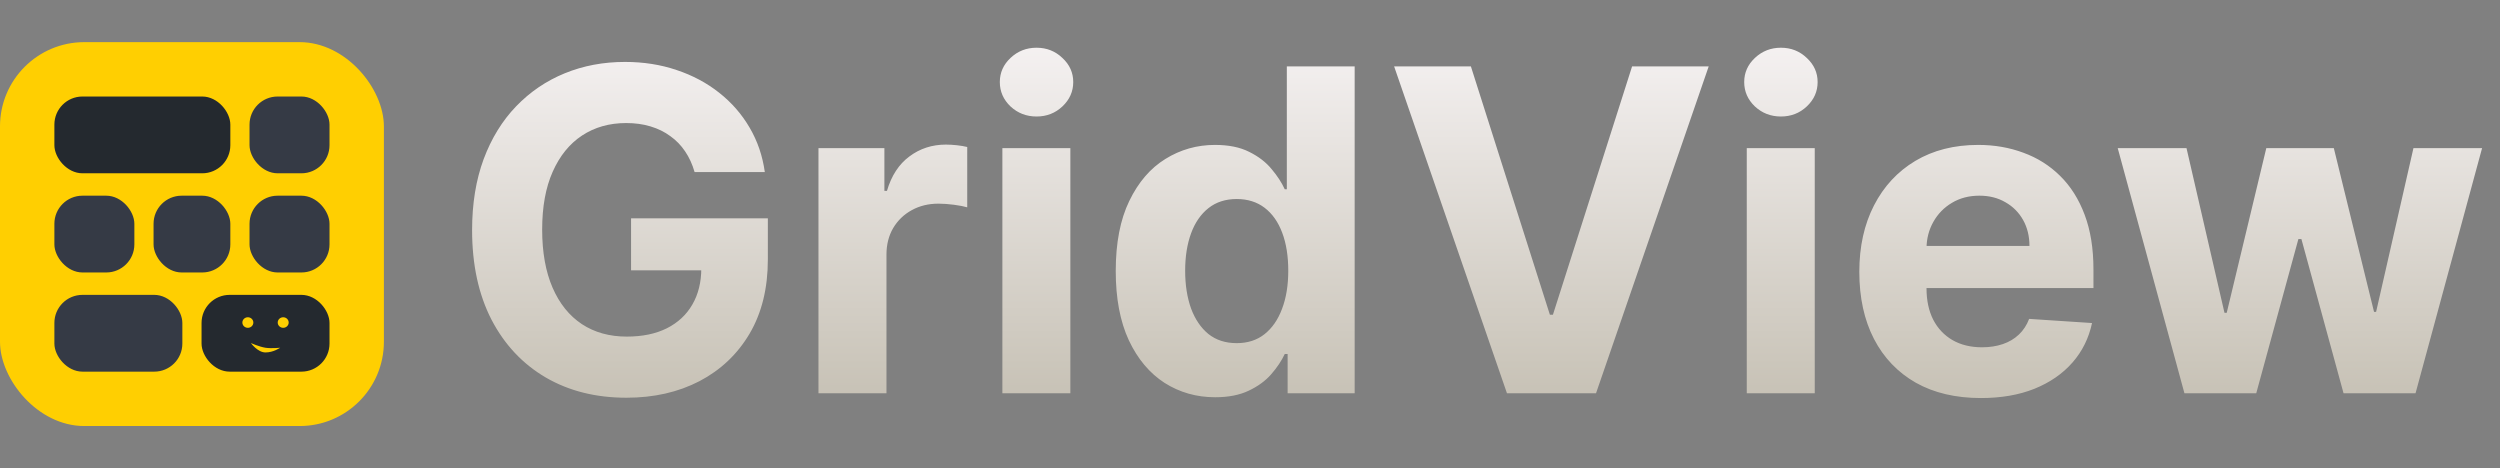<svg width="267" height="50" viewBox="0 0 267 50" fill="none" xmlns="http://www.w3.org/2000/svg">
<rect x="0" y="0" width="267" height="50" fill="#808080" stroke="none"/>
<rect y="4.5" width="41" height="41" rx="9" fill="#FFCF01"/>
<rect x="5.808" y="10.308" width="18.792" height="8.2" rx="3" fill="#24292F"/>
<rect x="5.808" y="20.9" width="8.542" height="8.2" rx="3" fill="#353A45"/>
<rect x="26.65" y="10.308" width="8.542" height="8.2" rx="3" fill="#353A45"/>
<rect x="16.4" y="20.9" width="8.2" height="8.2" rx="3" fill="#353A45"/>
<rect x="26.65" y="20.9" width="8.542" height="8.2" rx="3" fill="#353A45"/>
<rect x="5.808" y="31.492" width="13.667" height="8.2" rx="3" fill="#353A45"/>
<rect x="21.525" y="31.492" width="13.667" height="8.2" rx="3" fill="#24292F"/>
<path d="M28.358 37.141C27.707 37.041 26.796 36.639 26.796 36.639C26.796 36.639 27.515 37.642 28.358 37.642C29.201 37.642 29.92 37.141 29.92 37.141C29.92 37.141 28.947 37.231 28.358 37.141Z" fill="#FFCF01"/>
<ellipse cx="30.246" cy="34.447" rx="0.586" ry="0.564" fill="#FFCF01"/>
<ellipse cx="26.471" cy="34.447" rx="0.586" ry="0.564" fill="#FFCF01"/>
<path d="M74.182 18.375C73.943 17.546 73.608 16.812 73.176 16.176C72.744 15.528 72.216 14.983 71.591 14.54C70.977 14.085 70.273 13.739 69.477 13.5C68.693 13.261 67.824 13.142 66.869 13.142C65.085 13.142 63.517 13.585 62.165 14.472C60.824 15.358 59.778 16.648 59.028 18.341C58.278 20.023 57.903 22.079 57.903 24.511C57.903 26.943 58.273 29.011 59.011 30.716C59.75 32.42 60.795 33.722 62.148 34.619C63.5 35.506 65.097 35.949 66.938 35.949C68.608 35.949 70.034 35.653 71.216 35.062C72.409 34.46 73.318 33.614 73.943 32.523C74.579 31.432 74.898 30.142 74.898 28.653L76.398 28.875H67.398V23.318H82.006V27.716C82.006 30.784 81.358 33.42 80.062 35.625C78.767 37.818 76.983 39.511 74.71 40.705C72.438 41.886 69.835 42.477 66.903 42.477C63.631 42.477 60.756 41.756 58.278 40.312C55.801 38.858 53.869 36.795 52.483 34.125C51.108 31.443 50.42 28.261 50.42 24.579C50.42 21.75 50.83 19.227 51.648 17.011C52.477 14.784 53.636 12.898 55.125 11.352C56.614 9.807 58.347 8.631 60.324 7.824C62.301 7.017 64.443 6.614 66.75 6.614C68.727 6.614 70.568 6.903 72.273 7.483C73.977 8.051 75.489 8.858 76.807 9.903C78.136 10.949 79.222 12.193 80.062 13.636C80.903 15.068 81.443 16.648 81.682 18.375H74.182ZM87.413 42V15.818H94.453V20.386H94.726C95.203 18.761 96.004 17.534 97.129 16.704C98.254 15.864 99.55 15.443 101.016 15.443C101.379 15.443 101.771 15.466 102.192 15.511C102.612 15.557 102.982 15.619 103.3 15.699V22.142C102.959 22.04 102.487 21.949 101.885 21.869C101.283 21.79 100.732 21.75 100.232 21.75C99.163 21.75 98.209 21.983 97.368 22.449C96.538 22.903 95.879 23.54 95.391 24.358C94.913 25.176 94.675 26.119 94.675 27.188V42H87.413ZM107.054 42V15.818H114.315V42H107.054ZM110.702 12.443C109.622 12.443 108.696 12.085 107.923 11.369C107.162 10.642 106.781 9.773 106.781 8.761C106.781 7.761 107.162 6.903 107.923 6.188C108.696 5.46 109.622 5.097 110.702 5.097C111.781 5.097 112.702 5.46 113.463 6.188C114.236 6.903 114.622 7.761 114.622 8.761C114.622 9.773 114.236 10.642 113.463 11.369C112.702 12.085 111.781 12.443 110.702 12.443ZM129.78 42.426C127.791 42.426 125.99 41.915 124.376 40.892C122.774 39.858 121.501 38.341 120.558 36.341C119.626 34.33 119.161 31.864 119.161 28.943C119.161 25.943 119.643 23.449 120.609 21.46C121.575 19.46 122.859 17.966 124.462 16.977C126.075 15.977 127.842 15.477 129.763 15.477C131.229 15.477 132.45 15.727 133.428 16.227C134.416 16.716 135.212 17.329 135.814 18.068C136.428 18.796 136.893 19.511 137.212 20.216H137.433V7.091H144.678V42H137.518V37.807H137.212C136.871 38.534 136.388 39.256 135.763 39.972C135.149 40.676 134.348 41.261 133.359 41.727C132.382 42.193 131.189 42.426 129.78 42.426ZM132.081 36.648C133.251 36.648 134.24 36.33 135.047 35.693C135.865 35.045 136.49 34.142 136.922 32.983C137.365 31.824 137.587 30.466 137.587 28.909C137.587 27.352 137.371 26 136.939 24.852C136.507 23.704 135.882 22.818 135.064 22.193C134.246 21.568 133.251 21.256 132.081 21.256C130.888 21.256 129.882 21.579 129.064 22.227C128.246 22.875 127.626 23.773 127.206 24.921C126.786 26.068 126.575 27.398 126.575 28.909C126.575 30.432 126.786 31.778 127.206 32.949C127.638 34.108 128.257 35.017 129.064 35.676C129.882 36.324 130.888 36.648 132.081 36.648ZM157.091 7.091L165.528 33.614H165.852L174.307 7.091H182.489L170.455 42H160.943L148.892 7.091H157.091ZM186.554 42V15.818H193.815V42H186.554ZM190.202 12.443C189.122 12.443 188.196 12.085 187.423 11.369C186.662 10.642 186.281 9.773 186.281 8.761C186.281 7.761 186.662 6.903 187.423 6.188C188.196 5.46 189.122 5.097 190.202 5.097C191.281 5.097 192.202 5.46 192.963 6.188C193.736 6.903 194.122 7.761 194.122 8.761C194.122 9.773 193.736 10.642 192.963 11.369C192.202 12.085 191.281 12.443 190.202 12.443ZM211.564 42.511C208.871 42.511 206.553 41.966 204.609 40.875C202.678 39.773 201.189 38.216 200.143 36.205C199.098 34.182 198.575 31.79 198.575 29.028C198.575 26.335 199.098 23.972 200.143 21.938C201.189 19.903 202.661 18.318 204.558 17.182C206.467 16.046 208.706 15.477 211.274 15.477C213.001 15.477 214.609 15.756 216.098 16.312C217.598 16.858 218.905 17.682 220.018 18.784C221.143 19.886 222.018 21.273 222.643 22.943C223.268 24.602 223.581 26.546 223.581 28.773V30.767H201.473V26.267H216.746C216.746 25.222 216.518 24.296 216.064 23.489C215.609 22.682 214.979 22.051 214.172 21.597C213.376 21.131 212.45 20.898 211.393 20.898C210.291 20.898 209.314 21.153 208.462 21.665C207.621 22.165 206.962 22.841 206.484 23.693C206.007 24.534 205.763 25.472 205.751 26.506V30.784C205.751 32.08 205.99 33.199 206.467 34.142C206.956 35.085 207.643 35.812 208.53 36.324C209.416 36.835 210.467 37.091 211.683 37.091C212.49 37.091 213.229 36.977 213.899 36.75C214.57 36.523 215.143 36.182 215.621 35.727C216.098 35.273 216.462 34.716 216.712 34.057L223.428 34.5C223.087 36.114 222.388 37.523 221.331 38.727C220.286 39.92 218.933 40.852 217.274 41.523C215.626 42.182 213.723 42.511 211.564 42.511ZM233.297 42L226.172 15.818H233.518L237.575 33.409H237.814L242.041 15.818H249.251L253.547 33.307H253.768L257.757 15.818H265.087L257.979 42H250.291L245.791 25.534H245.467L240.967 42H233.297Z" fill="url(#paint0_linear_4_893)"/>
<defs>
<linearGradient id="paint0_linear_4_893" x1="157.5" y1="-4" x2="157.5" y2="54" gradientUnits="userSpaceOnUse">
<stop stop-color="#FFFCFF"/>
<stop offset="1" stop-color="#B9B3A3"/>
</linearGradient>
</defs>
</svg>

